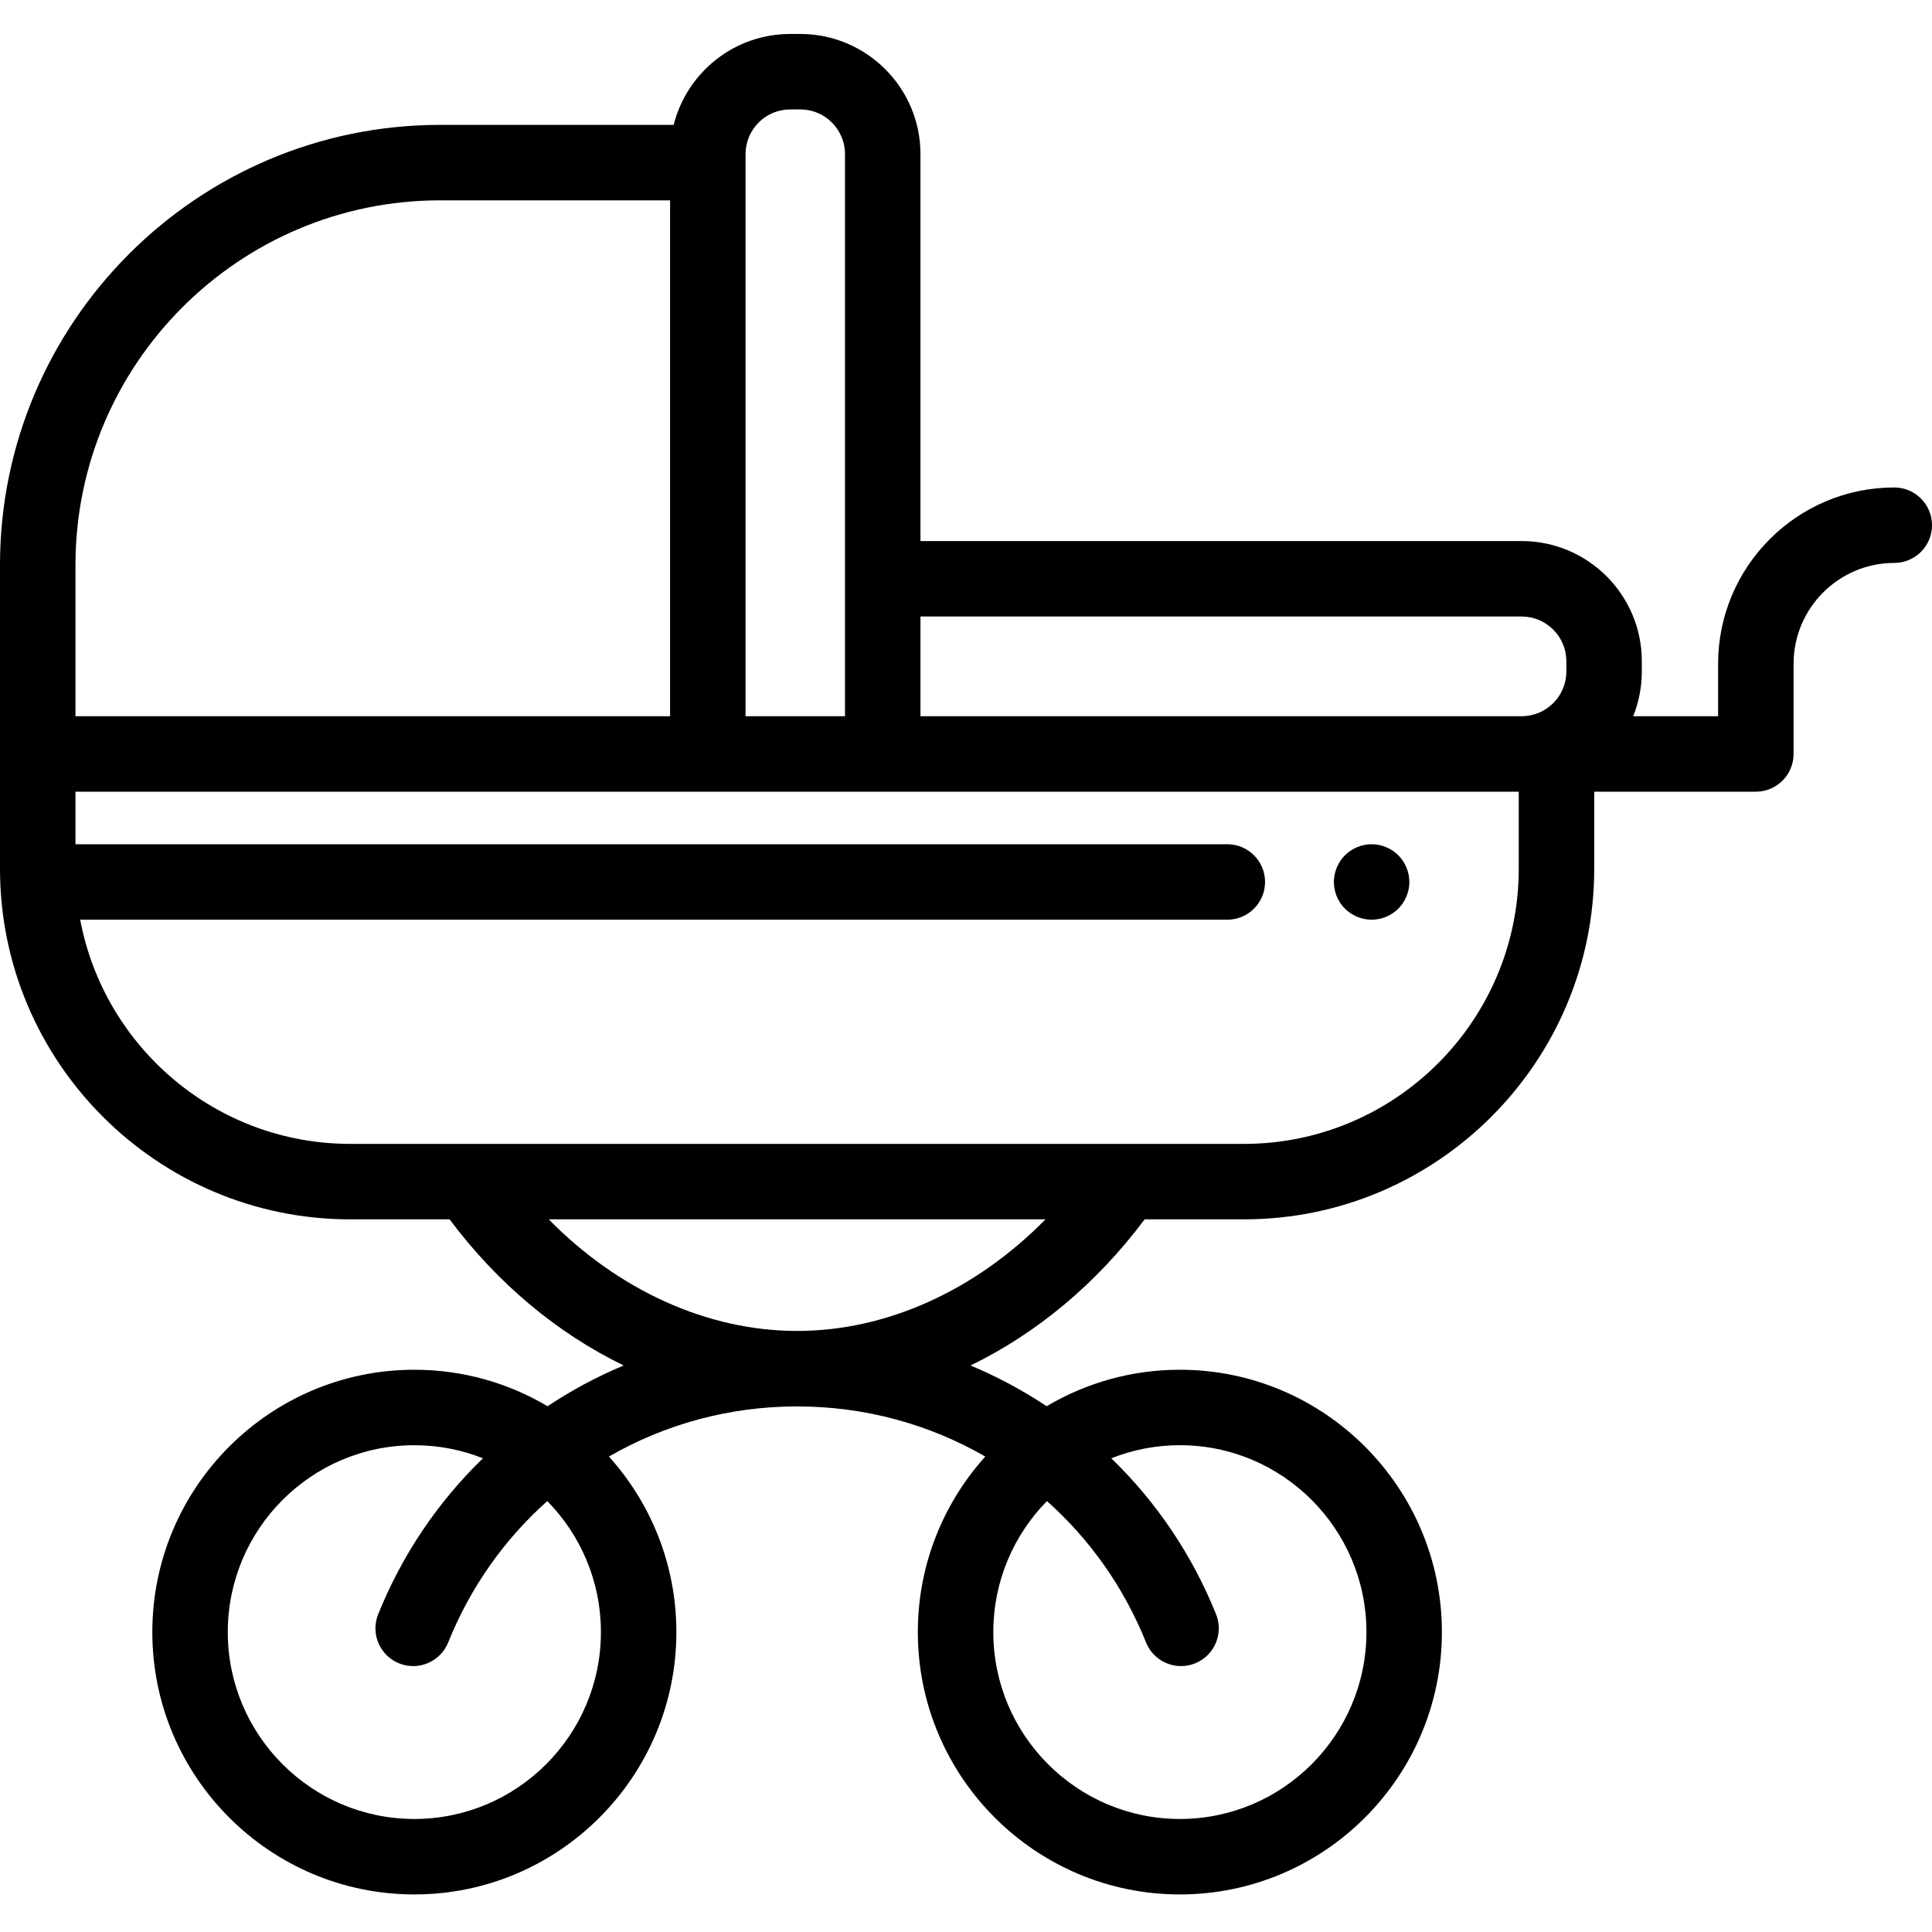 <svg viewBox="0 -9 512.002 512" xmlns="http://www.w3.org/2000/svg"><path d="m363.5 234.734c-.66 0-1.312-.07-1.961-.199-.641-.133-1.27-.32-1.867-.57-.602-.25-1.184-.562-1.73-.922-.543-.359-1.051-.777-1.52-1.238-.461-.461-.883-.969-1.242-1.52-.359-.543-.668-1.121-.918-1.73-.25-.602-.441-1.23-.57-1.871-.133-.641-.199-1.301-.199-1.949s.066-1.309.199-1.961c.129-.629.32-1.258.57-1.871.25-.598.559-1.18.918-1.719.359-.551.781-1.059 1.242-1.52.469-.461.977-.879 1.52-1.25.551-.359 1.129-.66 1.73-.91.598-.25 1.227-.449 1.867-.578 1.289-.262 2.621-.262 3.91 0 .641.129 1.27.328 1.871.578.602.25 1.18.551 1.73.91.539.371 1.059.789 1.52 1.25.461.461.879.969 1.238 1.52.359.539.672 1.121.922 1.719.25.613.438 1.242.57 1.871.129.652.199 1.312.199 1.961s-.07 1.309-.199 1.949c-.133.641-.32 1.27-.57 1.871-.25.609-.562 1.188-.922 1.73-.359.551-.777 1.059-1.238 1.52-.461.461-.98.879-1.52 1.238-.551.359-1.133.672-1.73.922-.602.25-1.23.438-1.871.57-.648.129-1.301.199-1.949.199zm0 0"/><path d="m502 120.184c-25.742 0-46.684 20.965-46.684 46.734v13.887h-22.5c1.469-3.66 2.281-7.656 2.281-11.832v-2.754c0-17.555-14.281-31.832-31.836-31.832h-159.328v-102.551c0-17.555-14.281-31.836-31.832-31.836h-2.691c-14.883 0-27.414 10.27-30.879 24.094h-61.887c-64.32 0-116.645 52.328-116.645 116.645v80.484c0 51.234 41.629 92.918 92.801 92.918h26.348c12.695 17.012 28.621 30.234 46.137 38.727-7.012 2.926-13.766 6.535-20.176 10.801-10.348-6.145-22.422-9.672-35.301-9.672-38.293 0-69.441 31.188-69.441 69.523 0 38.34 31.148 69.527 69.441 69.527 38.289 0 69.441-31.188 69.441-69.527 0-17.871-6.77-34.188-17.875-46.516 14.805-8.547 31.891-13.289 49.867-13.289 17.98 0 35.066 4.742 49.871 13.289-11.105 12.328-17.875 28.645-17.875 46.516 0 38.34 31.152 69.527 69.441 69.527 38.289 0 69.441-31.188 69.441-69.527 0-38.336-31.152-69.523-69.441-69.523-12.879 0-24.953 3.527-35.301 9.672-6.41-4.266-13.164-7.875-20.176-10.801 17.516-8.492 33.441-21.715 46.137-38.727h26.348c51.172 0 92.801-41.684 92.801-92.918v-20.418h42.832c5.52 0 10-4.477 10-10v-23.887c0-14.742 11.969-26.734 26.684-26.734 5.52 0 10-4.477 10-10 0-5.523-4.48-10-10.004-10zm-342.75 303.34c0 27.309-22.18 49.523-49.441 49.523-27.262 0-49.445-22.215-49.445-49.523 0-27.309 22.184-49.527 49.445-49.527 6.414 0 12.547 1.23 18.176 3.469-12.012 11.633-21.465 25.656-27.766 41.336-2.062 5.125.422 10.945 5.547 13.008 5.125 2.059 10.949-.426 13.008-5.547 5.918-14.719 14.988-27.418 26.262-37.457 8.785 8.941 14.215 21.207 14.215 34.719zm202.871 0c0 27.309-22.18 49.523-49.441 49.523-27.262 0-49.441-22.215-49.441-49.523 0-13.512 5.43-25.773 14.215-34.719 11.27 10.035 20.344 22.738 26.258 37.457 1.57 3.898 5.32 6.27 9.281 6.27 1.242 0 2.504-.23 3.727-.723 5.125-2.062 7.609-7.883 5.551-13.008-6.301-15.68-15.754-29.703-27.766-41.336 5.629-2.238 11.762-3.469 18.176-3.469 27.262 0 49.441 22.215 49.441 49.527zm41.145-269.137c6.523 0 11.832 5.309 11.832 11.832v2.75c0 6.527-5.309 11.836-11.832 11.836h-159.332v-26.422h159.332zm-205.688-122.551c0-6.527 5.309-11.836 11.832-11.836h2.691c6.523 0 11.832 5.309 11.832 11.836v148.969h-26.355zm-177.578 108.902c0-53.289 43.355-96.645 96.645-96.645h60.934v136.711h-157.578zm191.242 202.977c-23.797 0-47.363-10.793-65.82-29.574h131.645c-18.461 18.781-42.027 29.574-65.824 29.574zm191.242-122.492c0 40.207-32.656 72.918-72.797 72.918h-236.887c-35.535 0-65.207-25.633-71.547-59.41h304c5.52 0 10-4.477 10-10 0-5.52-4.48-10-10-10h-305.254v-13.926h382.484zm0 0"/></svg>